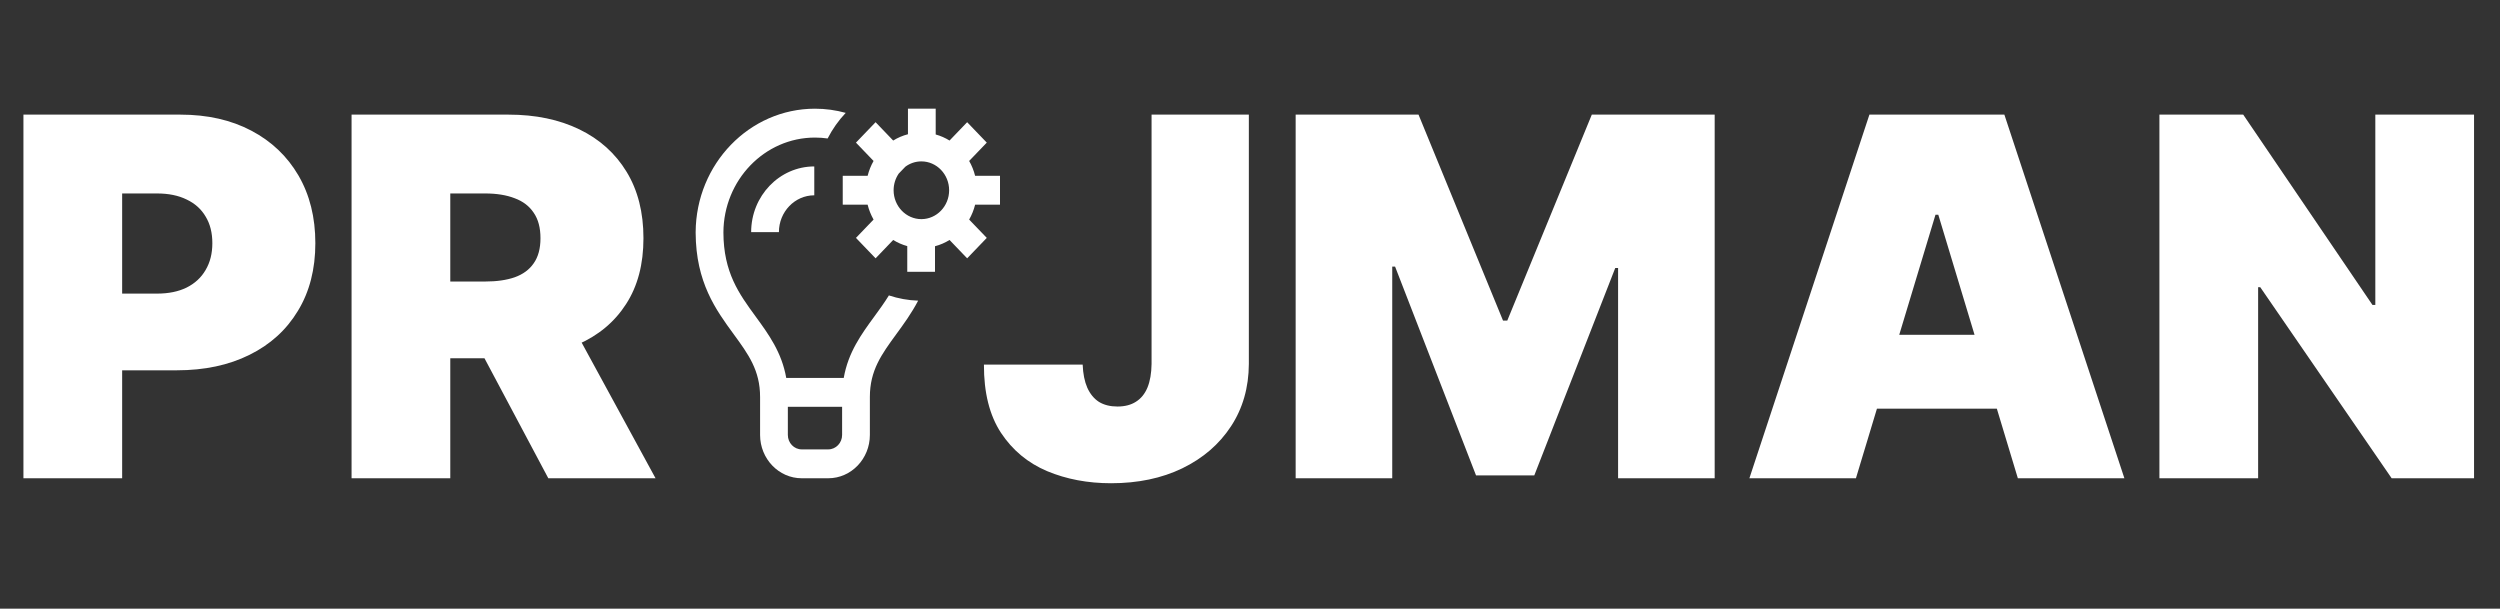 <svg width="115" height="28" viewBox="0 0 115 28" fill="none" xmlns="http://www.w3.org/2000/svg">
<rect x="0" y="0" width="115" height="28" fill="#333333" stroke="none"/>
<path d="M34.553 10.678C34.553 9.012 35.856 7.656 37.457 7.656V8.984C36.56 8.984 35.83 9.744 35.83 10.678H34.553ZM40.889 13.589C41.316 13.731 41.767 13.815 42.235 13.83C41.931 14.411 41.573 14.902 41.232 15.368C40.552 16.3 40.014 17.036 40.014 18.262V20.008C40.014 21.106 39.155 22 38.099 22H36.879C35.824 22 34.964 21.106 34.964 20.008V18.262C34.964 17.036 34.427 16.3 33.746 15.368C32.932 14.254 32.01 12.992 32 10.711H32L32 10.673C32.02 7.541 34.475 5 37.489 5C37.978 5 38.452 5.067 38.903 5.192C38.574 5.54 38.293 5.936 38.071 6.37C37.881 6.343 37.687 6.328 37.489 6.328C35.172 6.328 33.285 8.285 33.277 10.694C33.282 12.538 34.001 13.522 34.763 14.564C35.353 15.373 35.96 16.204 36.167 17.385H38.812C39.018 16.204 39.625 15.373 40.216 14.564C40.451 14.243 40.682 13.926 40.889 13.589ZM38.737 20.008V18.713H36.241V20.008C36.241 20.374 36.527 20.672 36.879 20.672H38.099C38.451 20.672 38.737 20.374 38.737 20.008ZM44.855 9.416C44.795 9.659 44.702 9.889 44.581 10.1L45.392 10.943L44.489 11.883L43.679 11.039C43.473 11.166 43.248 11.264 43.01 11.327V12.504H41.734V11.321C41.504 11.258 41.287 11.162 41.087 11.039L40.277 11.883L39.374 10.943L40.184 10.1C40.064 9.889 39.971 9.659 39.911 9.416H38.766V8.088H39.911C39.971 7.845 40.064 7.615 40.184 7.404L39.374 6.561L40.277 5.621L41.087 6.465C41.296 6.336 41.524 6.237 41.766 6.175V5H43.042V6.186C43.268 6.249 43.482 6.343 43.679 6.465L44.489 5.621L45.392 6.561L44.581 7.404C44.702 7.615 44.795 7.845 44.855 8.088H46V9.416H44.855ZM42.383 10.08C43.087 10.08 43.66 9.484 43.66 8.752C43.66 8.02 43.087 7.424 42.383 7.424C42.109 7.424 41.855 7.514 41.647 7.668L41.341 7.986C41.193 8.203 41.106 8.467 41.106 8.752C41.106 9.484 41.679 10.08 42.383 10.08Z" fill="white"/>
<path d="M1.078 22V5.273H8.298C9.54 5.273 10.626 5.518 11.557 6.008C12.488 6.498 13.213 7.187 13.73 8.074C14.247 8.962 14.506 9.999 14.506 11.186C14.506 12.384 14.239 13.421 13.705 14.298C13.177 15.175 12.434 15.85 11.476 16.323C10.523 16.797 9.409 17.034 8.135 17.034H3.822V13.506H7.22C7.754 13.506 8.208 13.413 8.584 13.228C8.965 13.037 9.257 12.768 9.458 12.419C9.665 12.071 9.768 11.66 9.768 11.186C9.768 10.707 9.665 10.299 9.458 9.961C9.257 9.618 8.965 9.357 8.584 9.177C8.208 8.992 7.754 8.899 7.22 8.899H5.619V22H1.078ZM16.172 22V5.273H23.392C24.634 5.273 25.72 5.499 26.651 5.951C27.582 6.403 28.306 7.053 28.823 7.903C29.341 8.752 29.599 9.77 29.599 10.957C29.599 12.155 29.333 13.165 28.799 13.988C28.271 14.81 27.528 15.431 26.569 15.85C25.616 16.269 24.503 16.479 23.229 16.479H18.916V12.95H22.314C22.848 12.95 23.302 12.885 23.678 12.754C24.059 12.618 24.35 12.403 24.552 12.109C24.759 11.815 24.862 11.431 24.862 10.957C24.862 10.478 24.759 10.089 24.552 9.789C24.35 9.484 24.059 9.261 23.678 9.12C23.302 8.973 22.848 8.899 22.314 8.899H20.713V22H16.172ZM25.973 14.322L30.155 22H25.222L21.138 14.322H25.973Z" fill="white"/>
<path d="M52.972 5.273H57.447V16.74C57.442 17.829 57.167 18.787 56.623 19.615C56.084 20.437 55.337 21.08 54.385 21.543C53.437 22 52.345 22.229 51.109 22.229C50.037 22.229 49.057 22.044 48.169 21.673C47.282 21.298 46.574 20.709 46.045 19.909C45.517 19.103 45.256 18.058 45.261 16.773H49.803C49.819 17.192 49.89 17.546 50.015 17.834C50.146 18.123 50.325 18.341 50.554 18.488C50.788 18.63 51.071 18.7 51.403 18.7C51.741 18.7 52.024 18.627 52.253 18.48C52.487 18.333 52.664 18.115 52.784 17.826C52.904 17.532 52.966 17.17 52.972 16.74V5.273ZM59.6 5.273H65.252L69.139 14.747H69.335L73.223 5.273H78.875V22H74.432V12.329H74.301L70.577 21.869H67.898L64.174 12.264H64.043V22H59.6V5.273ZM85.373 22H80.472L85.993 5.273H92.201L97.722 22H92.821L89.162 9.879H89.032L85.373 22ZM84.458 15.401H93.671V18.798H84.458V15.401ZM113.806 5.273V22H110.016L103.972 13.212H103.874V22H99.333V5.273H103.188L109.134 14.028H109.265V5.273H113.806Z" fill="white"/>
</svg>
